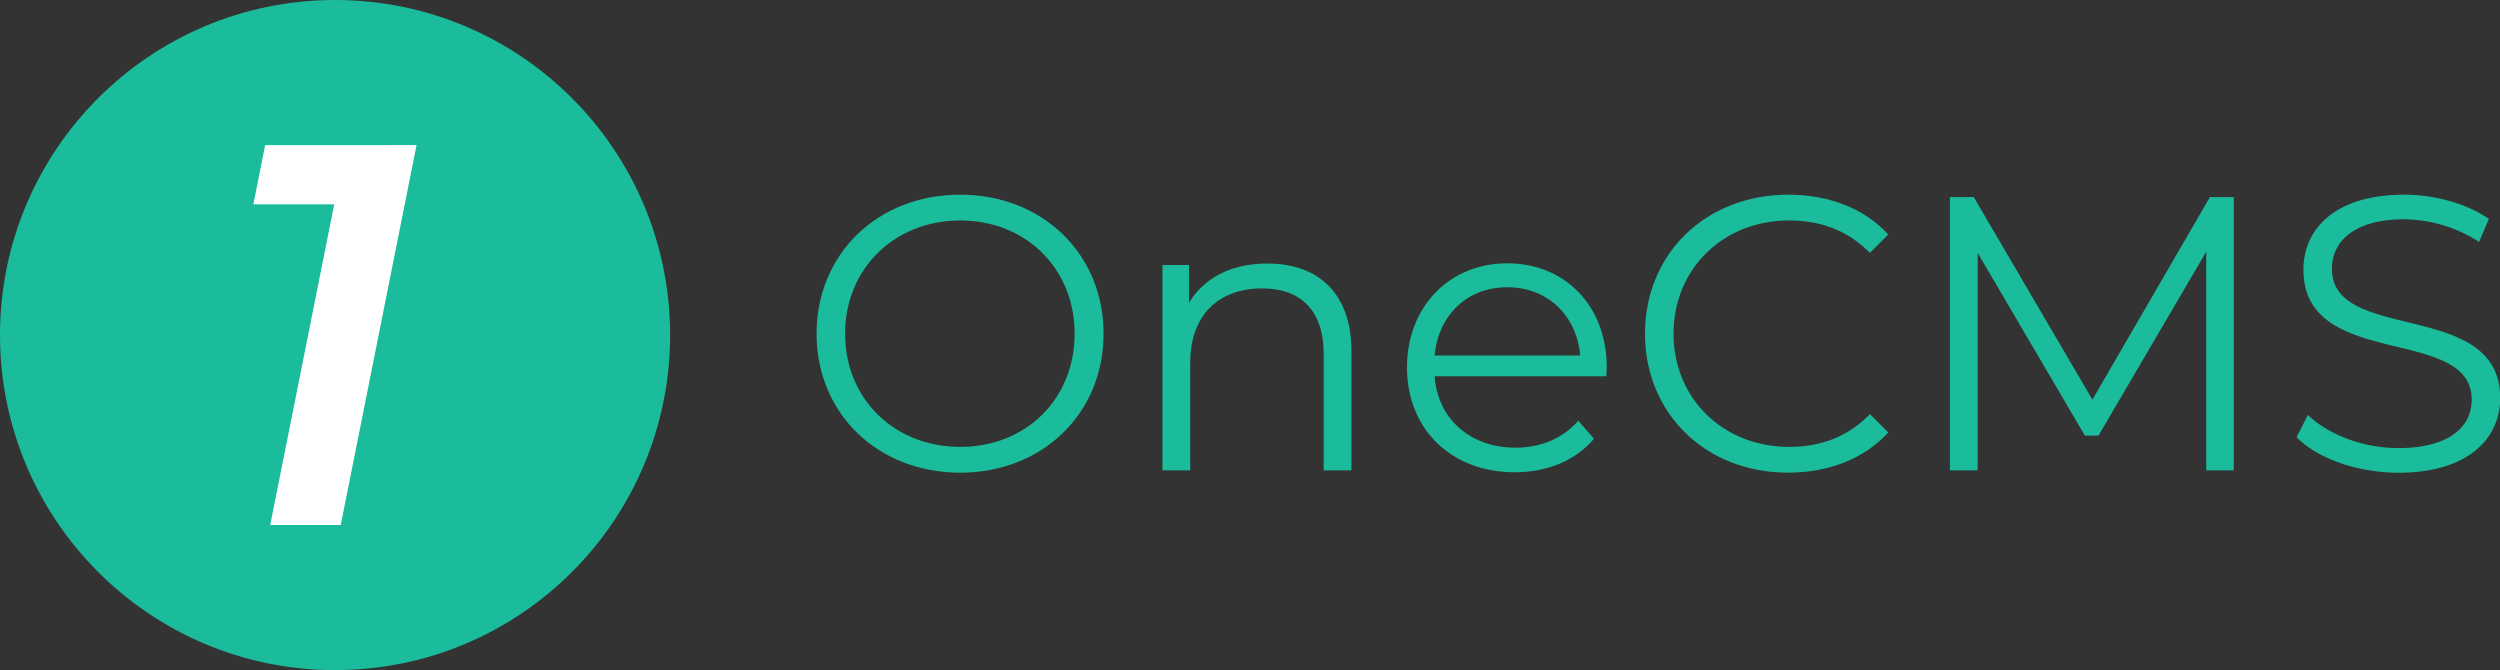 <svg xmlns="http://www.w3.org/2000/svg" viewBox="0 0 636.17 170.52"><rect x="0" y="0" width="636.17" height="170.52" fill="#333333" stroke="none"/><defs><style>.cls-1{fill:#1abc9c;}.cls-2{fill:#fff;}</style></defs><title>Asset 2</title><g id="Layer_2" data-name="Layer 2"><g id="Layer_1-2" data-name="Layer 1"><path class="cls-1" d="M207.79,84.91c0-20.27,15.5-35.37,36.56-35.37,20.87,0,36.47,15,36.47,35.37s-15.6,35.37-36.47,35.37C223.29,120.28,207.79,105.18,207.79,84.91Zm65.67,0c0-16.59-12.42-28.81-29.11-28.81s-29.3,12.22-29.3,28.81,12.51,28.81,29.3,28.81S273.46,101.5,273.46,84.91Z"/><path class="cls-1" d="M343.9,89.38v30.3h-7.06V90.08c0-11-5.76-16.69-15.69-16.69-11.23,0-18.28,7-18.28,18.87v27.42h-7.06V67.43h6.76v9.63c3.77-6.36,10.83-10,19.87-10C335.16,67,343.9,74.38,343.9,89.38Z"/><path class="cls-1" d="M408.77,95.74H365.06c.79,10.93,9.14,18.18,20.56,18.18,6.36,0,12-2.28,16-6.85l4,4.57c-4.67,5.56-11.92,8.54-20.17,8.54-16.29,0-27.42-11.13-27.42-26.63S368.83,67,383.54,67s25.33,10.83,25.33,26.52C408.87,94.15,408.77,95,408.77,95.74Zm-43.71-5.27h37.05c-.89-10.23-8.34-17.38-18.57-17.38S366,80.24,365.06,90.47Z"/><path class="cls-1" d="M418.6,84.91c0-20.37,15.5-35.37,36.46-35.37,10.14,0,19.28,3.38,25.44,10.14l-4.67,4.67c-5.67-5.77-12.62-8.25-20.57-8.25-16.79,0-29.4,12.32-29.4,28.81s12.61,28.81,29.4,28.81c7.95,0,14.9-2.48,20.57-8.34l4.67,4.67c-6.16,6.75-15.3,10.23-25.54,10.23C434.1,120.28,418.6,105.28,418.6,84.91Z"/><path class="cls-1" d="M568.42,50.14v69.54h-7V64.05L534,110.84h-3.47L503.25,64.35v55.33h-7.06V50.14h6.06l30.2,51.56,29.91-51.56Z"/><path class="cls-1" d="M584.41,111.24l2.88-5.66c5,4.86,13.81,8.44,23,8.44,13,0,18.68-5.46,18.68-12.32,0-19.07-42.82-7.35-42.82-33.08,0-10.24,7.95-19.08,25.63-19.08,7.85,0,16,2.29,21.56,6.16l-2.48,5.86a35.85,35.85,0,0,0-19.08-5.76c-12.72,0-18.38,5.66-18.38,12.62,0,19.07,42.82,7.55,42.82,32.88,0,10.24-8.14,19-25.93,19C599.81,120.28,589.58,116.6,584.41,111.24Z"/><circle class="cls-1" cx="85.26" cy="85.26" r="85.26"/><path class="cls-2" d="M106,36.92,86.71,133.59H68.76L85.05,52H64.47l3-15.06Z"/></g></g></svg>